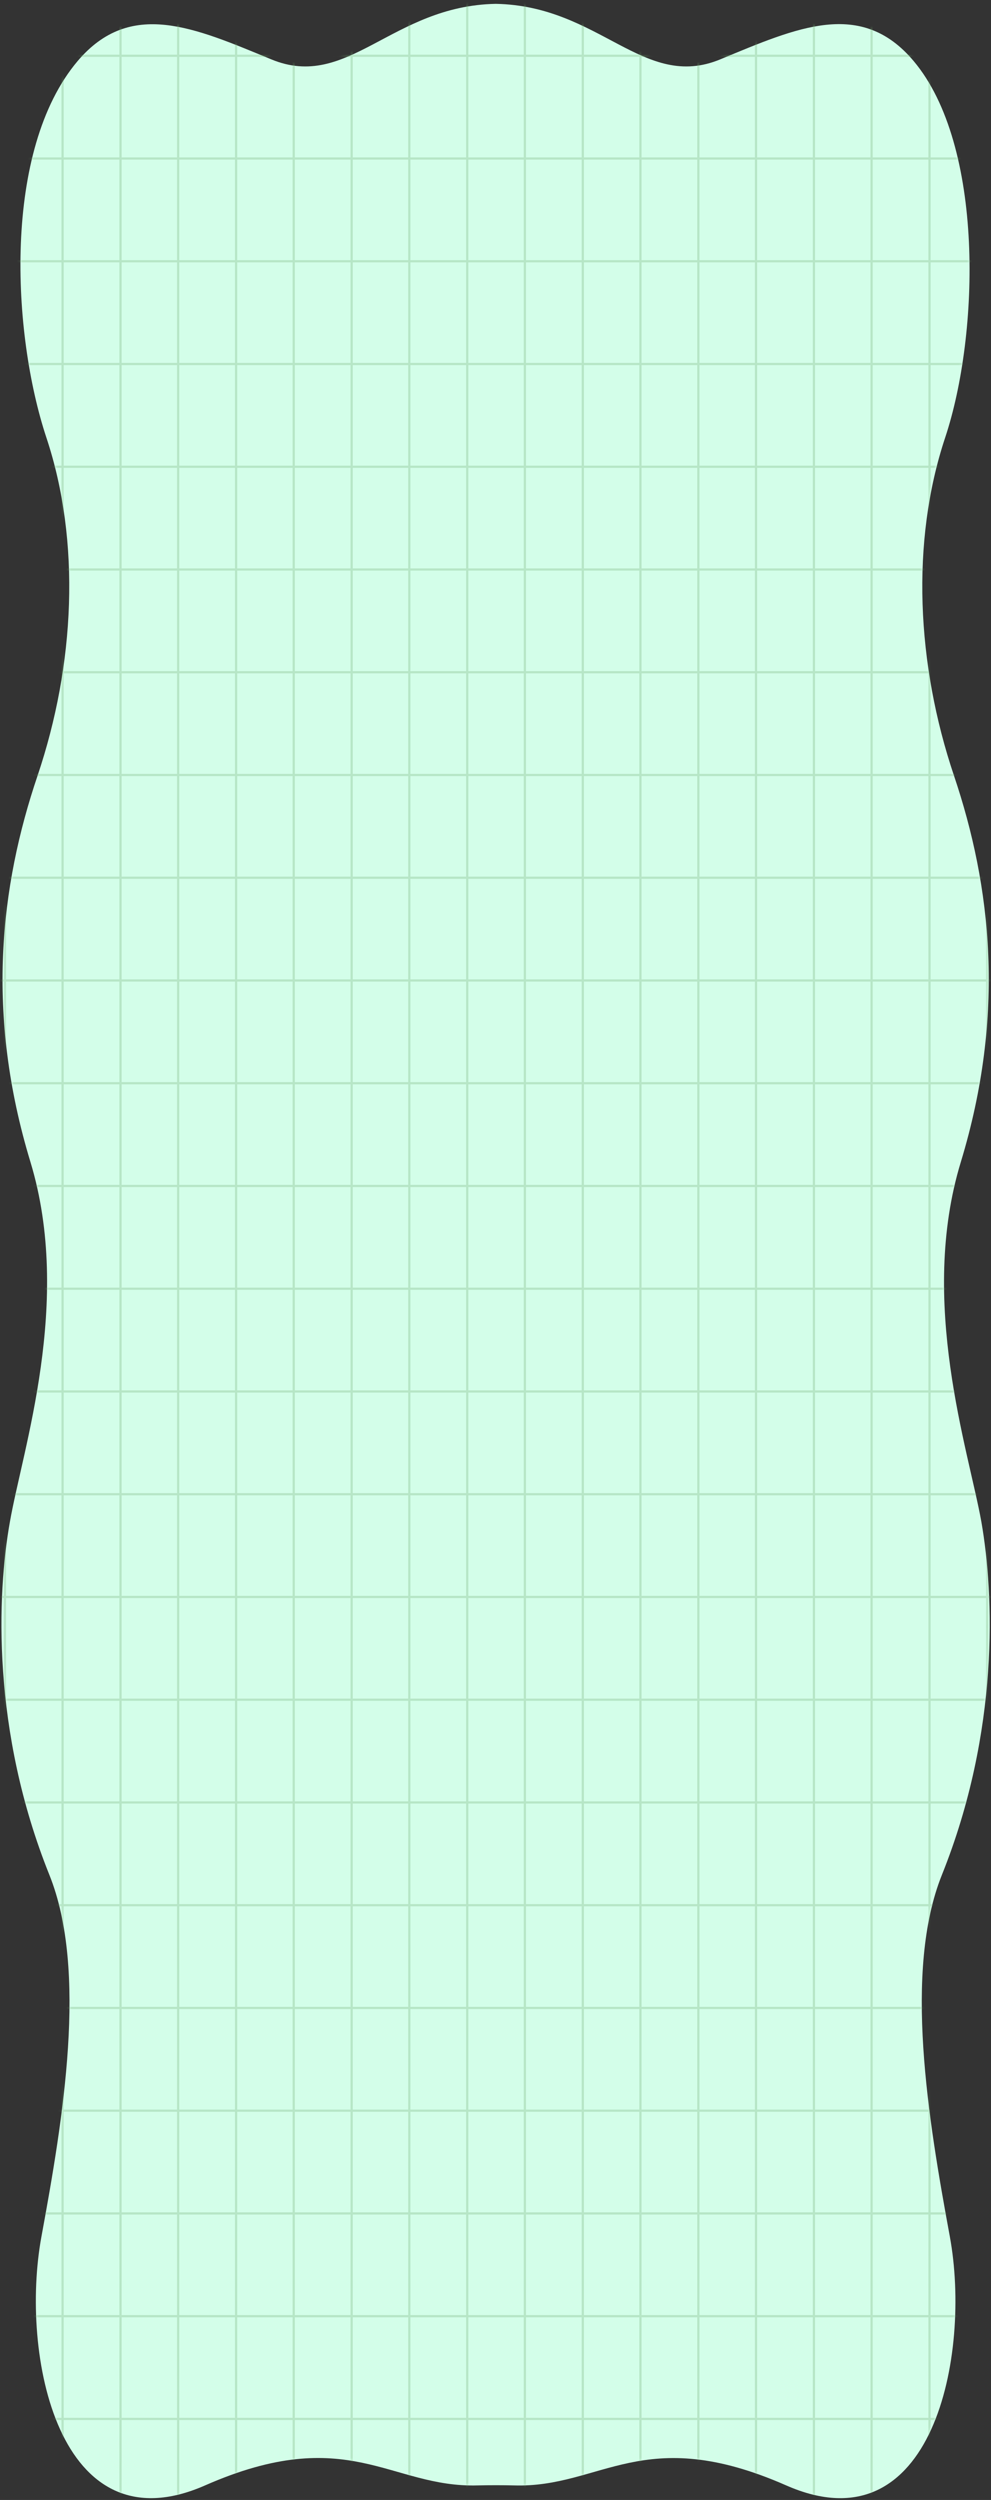 <?xml version="1.0" encoding="UTF-8"?>
<svg id="_레이어_1" data-name="레이어_1" xmlns="http://www.w3.org/2000/svg" xmlns:xlink="http://www.w3.org/1999/xlink" version="1.1" viewBox="0 0 361 910">
  <rect x="0" y="0" width="361" height="910" fill="#333333" stroke="none"/>
  <!-- Generator: Adobe Illustrator 29.0.1, SVG Export Plug-In . SVG Version: 2.1.0 Build 192)  -->
  <defs>
    <style>
      .st0 {
        mask: url(#mask);
      }

      .st1 {
        fill: #d3fee9;
      }

      .st2 {
        fill: #fff;
      }

      .st3 {
        opacity: .3;
      }

      .st4 {
        fill: none;
        stroke: #71ad71;
        stroke-miterlimit: 10;
        stroke-width: .8px;
      }
    </style>
    <mask id="mask" x="-12.4" y="-30" width="386.1" height="960.9" maskUnits="userSpaceOnUse">
      <g id="mask0_1051_25672">
        <path class="st2" d="M343.1,682.3c21.1-52.5,19-102.3,14.4-128.6-4.7-26.3-23-80.2-7.5-131,16.4-54,11.1-100.4-2.5-140.8-13.6-40.4-15.8-85.1-3.2-123.1,12.6-38,14.3-106.5-11.5-137.2-19.1-22.7-42.4-12.2-70.4-.6C234.3,32.6,218.4,1.5,180.4.8c-38,.7-53.8,31.8-81.8,20.2-28-11.6-51.2-22-70.4.6C.7,54.1,4.1,120.8,16.7,158.8c12.6,38,10.4,82.7-3.2,123.1-13.6,40.4-18.9,86.9-2.5,140.8,15.4,50.8-2.9,104.7-7.5,131-4.7,26.3-6.7,76.1,14.4,128.6,14,34.9,5,88.8-2.9,131.7-7.9,42.9,6.1,114.2,59.6,90.6,52.2-23,67.4.9,99.3,0,4.4-.1,8.8-.1,13.2,0,31.9,1,47.1-22.9,99.3,0,53.5,23.5,67.5-47.8,59.6-90.6-7.9-42.9-16.9-96.7-2.9-131.7Z"/>
      </g>
    </mask>
  </defs>
  <path class="st1" d="M343.1,682.5c21.1-52.5,19-102.2,14.4-128.5-4.7-26.3-23-80.2-7.5-131,16.4-53.9,11.1-100.4-2.5-140.7-13.6-40.4-15.8-85.1-3.2-123,12.6-37.9,14.3-106.5-11.5-137.1-19.1-22.7-42.4-12.2-70.4-.6-28,11.6-43.8-19.5-81.8-20.2-38,.7-53.8,31.8-81.8,20.2C70.7,10,47.5-.4,28.3,22.2.9,54.6,4.3,121.3,16.9,159.3c12.6,37.9,10.4,82.6-3.2,123C0,322.7-5.3,369.1,11.1,423c15.4,50.8-2.9,104.6-7.5,131-4.7,26.3-6.7,76,14.4,128.5,14,34.9,5,88.7-2.9,131.6-7.9,42.8,6.1,114.1,59.6,90.6,52.1-22.9,67.4.9,99.3,0,4.4-.1,8.8-.1,13.2,0,31.9,1,47.1-22.9,99.2,0,53.5,23.5,67.5-47.7,59.6-90.6-7.9-42.8-16.9-96.7-2.9-131.6Z"/>
  <g class="st0">
    <g class="st3">
      <path class="st4" d="M1.8-30v960.3"/>
      <path class="st4" d="M22.8-30v960.3"/>
      <path class="st4" d="M43.9-30v960.3"/>
      <path class="st4" d="M64.9-30v960.3"/>
      <path class="st4" d="M86-30v960.3"/>
      <path class="st4" d="M107-30v960.3"/>
      <path class="st4" d="M128.1-30v960.3"/>
      <path class="st4" d="M149.1-30v960.3"/>
      <path class="st4" d="M170.2-30v960.3"/>
      <path class="st4" d="M191.2-30v960.3"/>
      <path class="st4" d="M212.3-29.4v960.3"/>
      <path class="st4" d="M233.3-29.4v960.3"/>
      <path class="st4" d="M254.4-29.4v960.3"/>
      <path class="st4" d="M275.4-29.4v960.3"/>
      <path class="st4" d="M296.5-29.4v960.3"/>
      <path class="st4" d="M317.5-29.4v960.3"/>
      <path class="st4" d="M338.6-29.4v960.3"/>
      <path class="st4" d="M359.6-29.4v960.3"/>
      <path class="st4" d="M-12.4,282.1h386.1"/>
      <path class="st4" d="M-12.4,244.7h386.1"/>
      <path class="st4" d="M-12.4,207.3h386.1"/>
      <path class="st4" d="M-12.4,169.9h386.1"/>
      <path class="st4" d="M-12.4,132.5h386.1"/>
      <path class="st4" d="M-12.4,95.1h386.1"/>
      <path class="st4" d="M-12.4,57.7h386.1"/>
      <path class="st4" d="M-12.4,20.3h386.1"/>
      <path class="st4" d="M-12.4,618.7h386.1"/>
      <path class="st4" d="M-12.4,581.3h386.1"/>
      <path class="st4" d="M-12.4,543.9h386.1"/>
      <path class="st4" d="M-12.4,506.5h386.1"/>
      <path class="st4" d="M-12.4,469.1h386.1"/>
      <path class="st4" d="M-12.4,431.7h386.1"/>
      <path class="st4" d="M-12.4,394.3h386.1"/>
      <path class="st4" d="M-12.4,356.9h386.1"/>
      <path class="st4" d="M-12.4,319.5h386.1"/>
      <path class="st4" d="M-12.4,880.5h386.1"/>
      <path class="st4" d="M-12.4,843.1h386.1"/>
      <path class="st4" d="M-12.4,805.7h386.1"/>
      <path class="st4" d="M-12.4,768.3h386.1"/>
      <path class="st4" d="M-12.4,730.9h386.1"/>
      <path class="st4" d="M-12.4,693.5h386.1"/>
      <path class="st4" d="M-12.4,656.1h386.1"/>
    </g>
  </g>
</svg>
